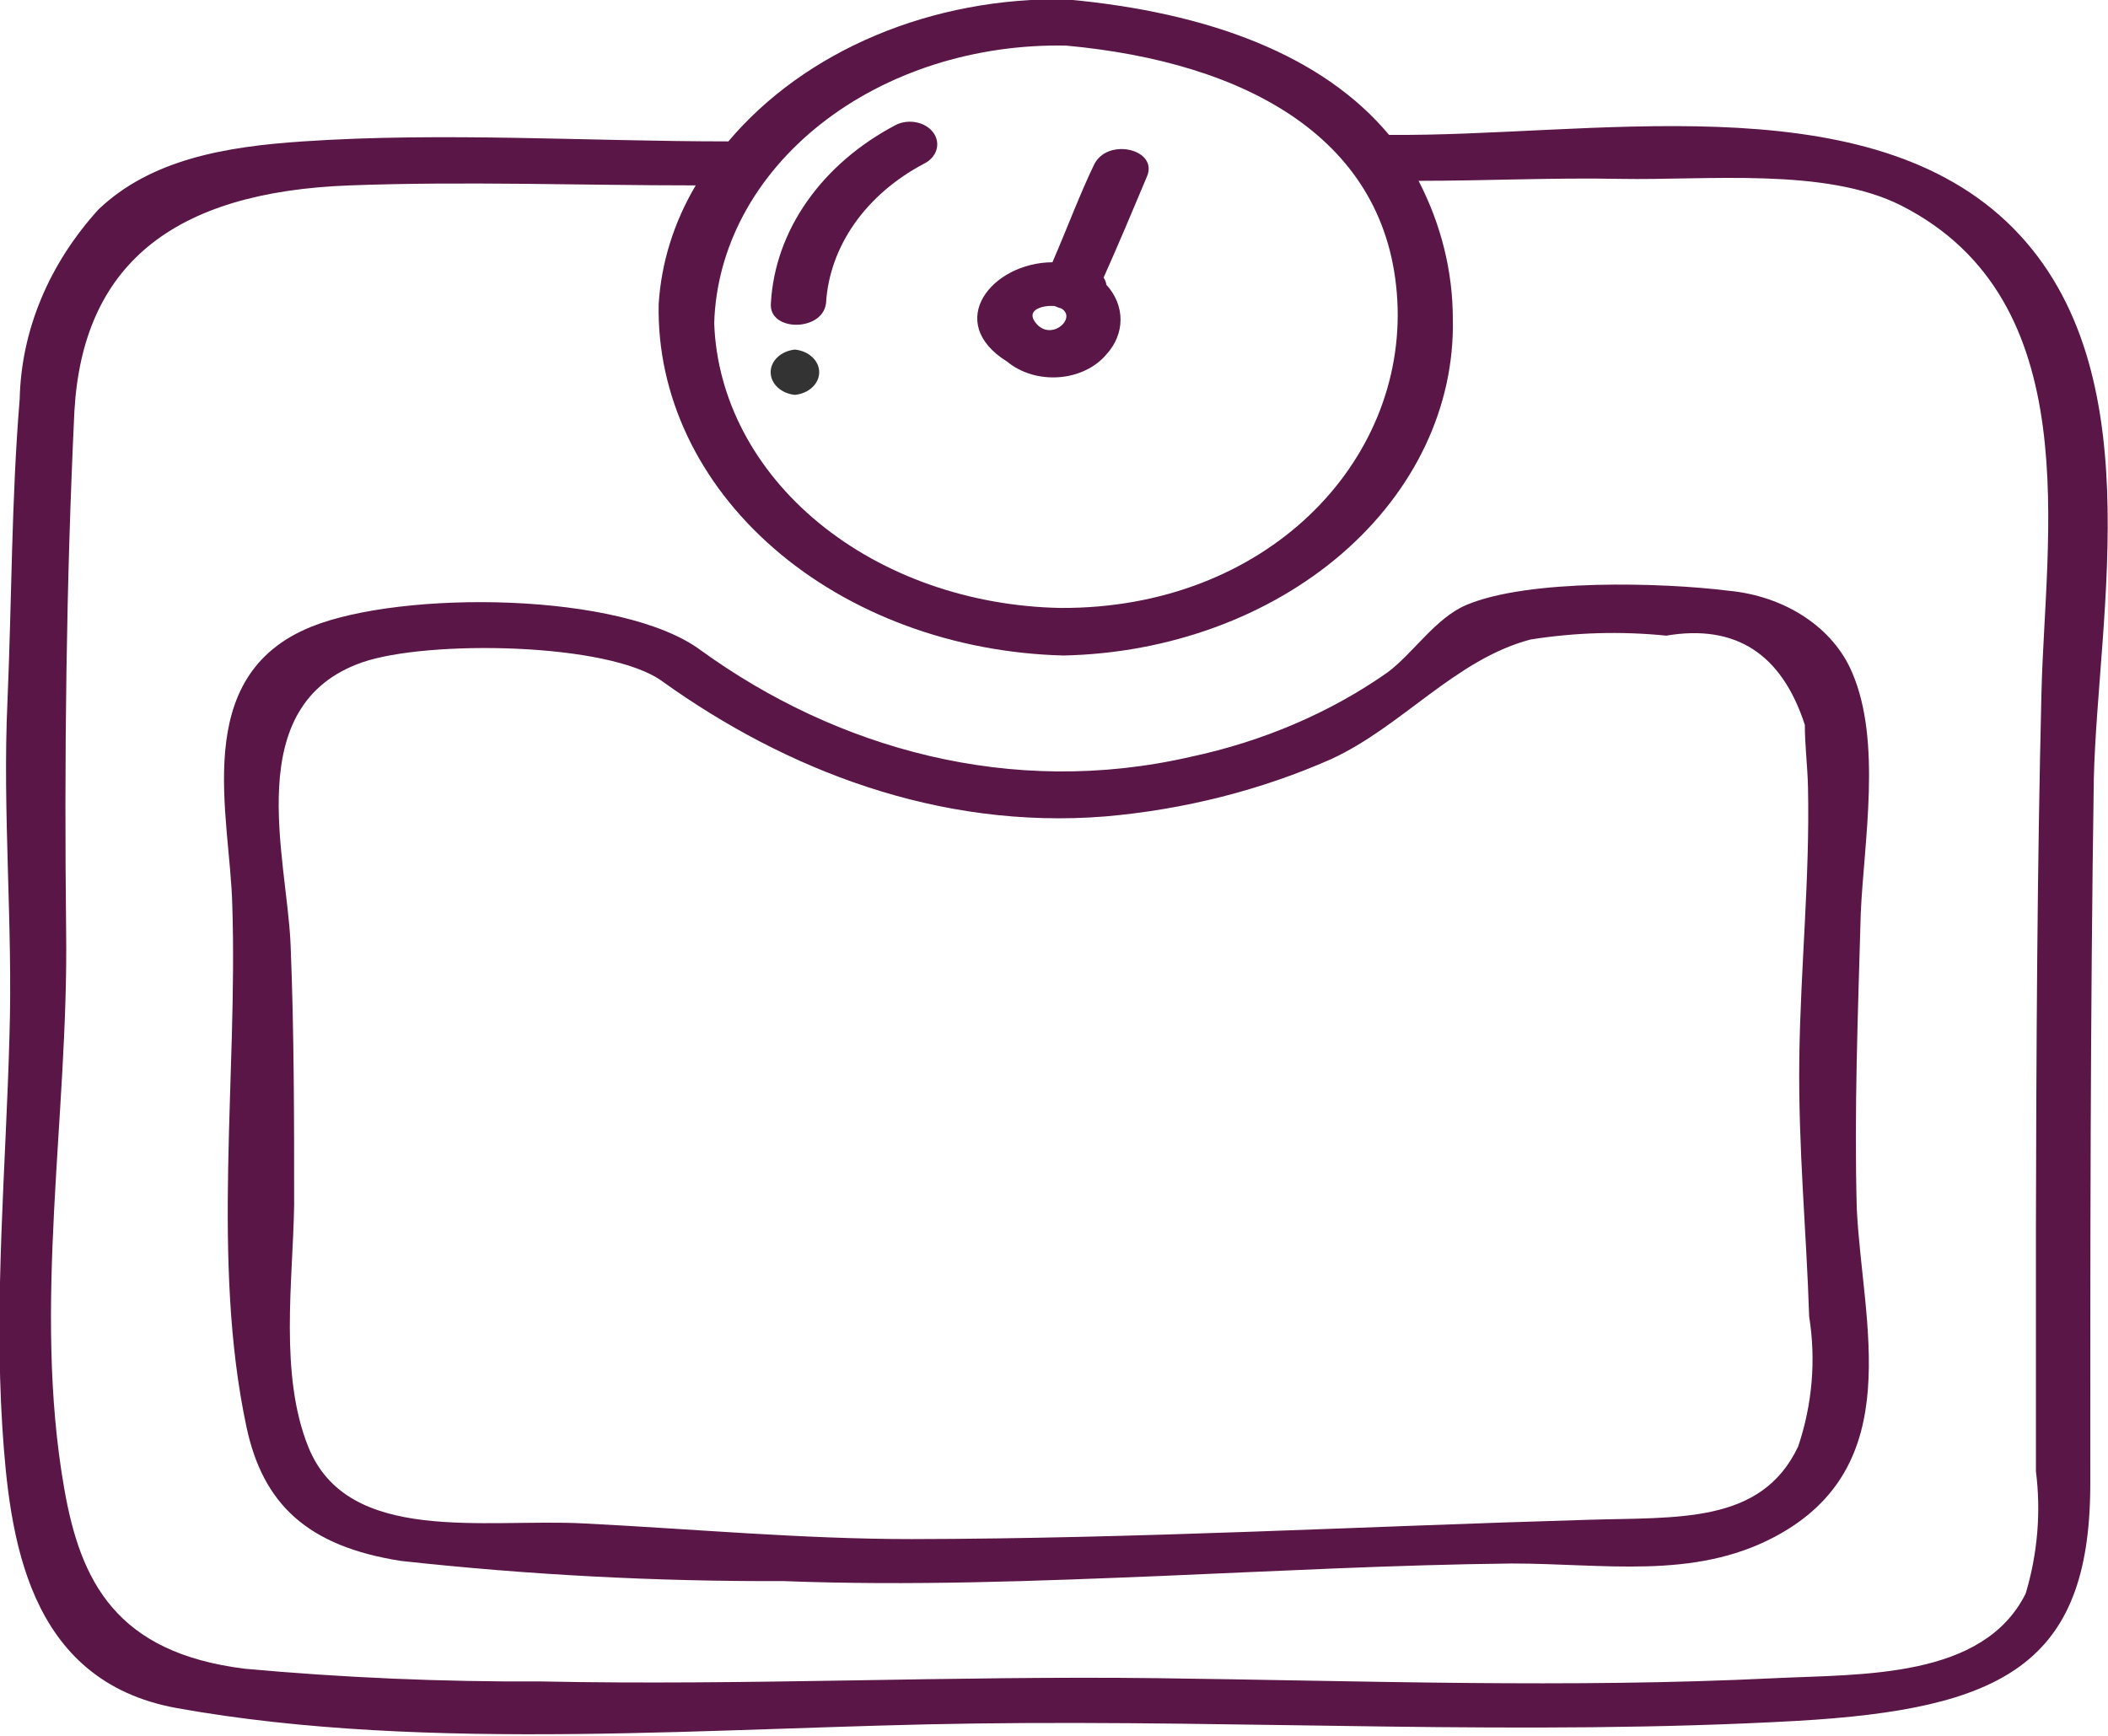 <svg width="85" height="70" viewBox="0 0 85 70" fill="none" xmlns="http://www.w3.org/2000/svg">
<g clip-path="url(#clip0_521_3016)">
<path d="M80.904 8.934C74.95 3.337 64.075 5.518 56.01 5.439C53.343 2.247 48.787 0.499 42.992 -0.026C40.327 -0.073 37.69 0.425 35.313 1.425C32.937 2.424 30.896 3.893 29.37 5.702C23.687 5.702 17.876 5.321 12.224 5.702C9.049 5.912 6.08 6.438 3.969 8.448C1.965 10.657 0.854 13.333 0.794 16.094C0.46 20.114 0.476 24.24 0.301 28.273C0.095 32.793 0.524 37.299 0.381 41.806C0.238 47.061 -0.238 52.316 0.095 57.571C0.381 61.92 1.064 67.793 7.144 68.883C17.32 70.71 29.037 69.632 39.372 69.501C50.406 69.356 61.456 70.013 72.458 69.396C80.713 68.923 84.254 67.136 84.285 59.936C84.285 50.424 84.285 40.925 84.428 31.413C84.587 24.7 86.873 14.57 80.904 8.934ZM42.992 1.839C50.279 2.509 55.994 5.61 56.344 12.127C56.693 18.643 51.057 24.555 42.77 24.516C39.106 24.45 35.613 23.221 33.013 21.084C30.412 18.947 28.904 16.064 28.799 13.033C28.842 11.527 29.244 10.042 29.98 8.664C30.717 7.286 31.775 6.042 33.093 5.003C34.411 3.963 35.964 3.149 37.662 2.606C39.361 2.063 41.172 1.803 42.992 1.839ZM82.317 27.945C82.142 35.105 82.11 42.279 82.094 49.439C82.094 52.736 82.094 56.008 82.094 59.332C82.302 60.981 82.162 62.648 81.682 64.259C79.967 67.701 75.109 67.504 71.553 67.675C63.266 68.082 54.978 67.78 46.707 67.675C38.436 67.57 30.117 67.977 21.813 67.806C17.825 67.826 13.839 67.655 9.875 67.294C4.667 66.65 3.239 63.759 2.588 60.015C1.302 52.671 2.762 44.985 2.667 37.601C2.588 30.586 2.667 23.583 3 16.58C3.334 10.734 6.906 7.738 14.114 7.476C18.733 7.305 23.417 7.476 28.053 7.476C27.17 8.97 26.663 10.597 26.56 12.258C26.483 15.922 28.152 19.463 31.207 22.116C34.261 24.77 38.455 26.32 42.881 26.434C47.13 26.344 51.164 24.869 54.105 22.33C57.045 19.79 58.655 16.392 58.582 12.875C58.583 10.956 58.113 9.056 57.201 7.292C59.916 7.292 62.615 7.16 65.314 7.213C68.822 7.279 73.601 6.74 76.665 8.29C84.206 12.127 82.46 21.665 82.317 27.945Z" fill="#5A1647"/>
<path d="M40.611 14.583C40.881 14.808 41.208 14.98 41.568 15.089C41.927 15.197 42.311 15.239 42.693 15.211C43.074 15.184 43.444 15.088 43.775 14.929C44.106 14.771 44.392 14.554 44.611 14.294C44.982 13.89 45.183 13.396 45.183 12.889C45.183 12.381 44.982 11.887 44.611 11.483C44.599 11.381 44.561 11.283 44.5 11.194C45.088 9.88 45.675 8.487 46.247 7.121C46.723 6.017 44.659 5.531 44.119 6.635C43.58 7.738 43.008 9.262 42.437 10.576C39.992 10.589 38.055 12.994 40.611 14.583ZM42.516 12.337C42.607 12.379 42.702 12.415 42.802 12.442C43.468 12.849 42.278 13.874 41.69 12.915C41.452 12.494 42.008 12.31 42.516 12.337Z" fill="#5A1647"/>
<path d="M75.03 36.839C75.157 33.936 75.887 29.902 74.681 27.117C74.309 26.232 73.642 25.453 72.757 24.869C71.872 24.286 70.805 23.922 69.68 23.82C67.06 23.491 61.631 23.333 59.122 24.398C57.884 24.923 56.963 26.368 55.947 27.117C53.646 28.734 50.932 29.897 48.009 30.52C40.754 32.188 33.721 30.178 28.259 26.224C25.084 23.859 16.209 23.793 12.542 25.278C7.621 27.275 9.288 32.898 9.367 36.524C9.589 43.369 8.51 50.858 9.939 57.545C10.605 60.659 12.399 62.354 16.162 62.945C21.277 63.507 26.433 63.779 31.593 63.759C36.69 63.956 41.802 63.759 46.898 63.549C51.581 63.352 56.265 63.102 60.948 63.05C64.695 63.05 68.267 63.707 71.537 61.986C76.951 59.135 75.094 53.367 74.871 48.756C74.76 44.814 74.919 40.846 75.03 36.839ZM72.506 58.333C71.013 61.486 67.632 61.171 63.98 61.289C54.931 61.552 45.834 62.051 36.769 62.065C32.324 62.065 27.974 61.657 23.544 61.434C19.544 61.224 14.019 62.314 12.431 58.346C11.256 55.43 11.812 51.646 11.86 48.598C11.86 45.103 11.86 41.608 11.717 38.087C11.574 34.566 9.669 28.431 14.606 26.71C17.21 25.803 24.576 25.895 26.72 27.485C31.673 31.032 37.833 33.463 44.564 32.924C47.754 32.647 50.848 31.862 53.677 30.612C56.535 29.298 58.678 26.592 61.71 25.79C63.515 25.502 65.363 25.449 67.187 25.633C69.981 25.16 71.844 26.36 72.776 29.232C72.776 30.073 72.887 30.914 72.903 31.755C72.982 35.394 72.601 39.02 72.553 42.66C72.506 46.299 72.839 49.61 72.95 53.091C73.23 54.846 73.079 56.629 72.506 58.333Z" fill="#5A1647"/>
<path d="M33.308 12.219C33.376 11.091 33.77 9.994 34.454 9.018C35.139 8.043 36.096 7.216 37.245 6.608C37.498 6.487 37.681 6.287 37.756 6.052C37.83 5.818 37.789 5.569 37.642 5.36C37.495 5.151 37.253 4.999 36.97 4.938C36.687 4.876 36.386 4.91 36.134 5.032C34.656 5.806 33.425 6.863 32.547 8.114C31.668 9.365 31.166 10.773 31.085 12.219C30.974 13.388 33.181 13.388 33.308 12.219Z" fill="#5A1647"/>
<path d="M32.053 14.097C31.784 14.124 31.535 14.232 31.355 14.4C31.174 14.568 31.075 14.785 31.075 15.01C31.075 15.235 31.174 15.452 31.355 15.621C31.535 15.789 31.784 15.897 32.053 15.923C32.323 15.897 32.572 15.789 32.752 15.621C32.933 15.452 33.032 15.235 33.032 15.01C33.032 14.785 32.933 14.568 32.752 14.4C32.572 14.232 32.323 14.124 32.053 14.097Z" fill="#333333"/>
</g>
<defs>
<clipPath id="clip0_521_3016">
<rect width="85" height="70" fill="white"/>
</clipPath>
</defs>
</svg>
